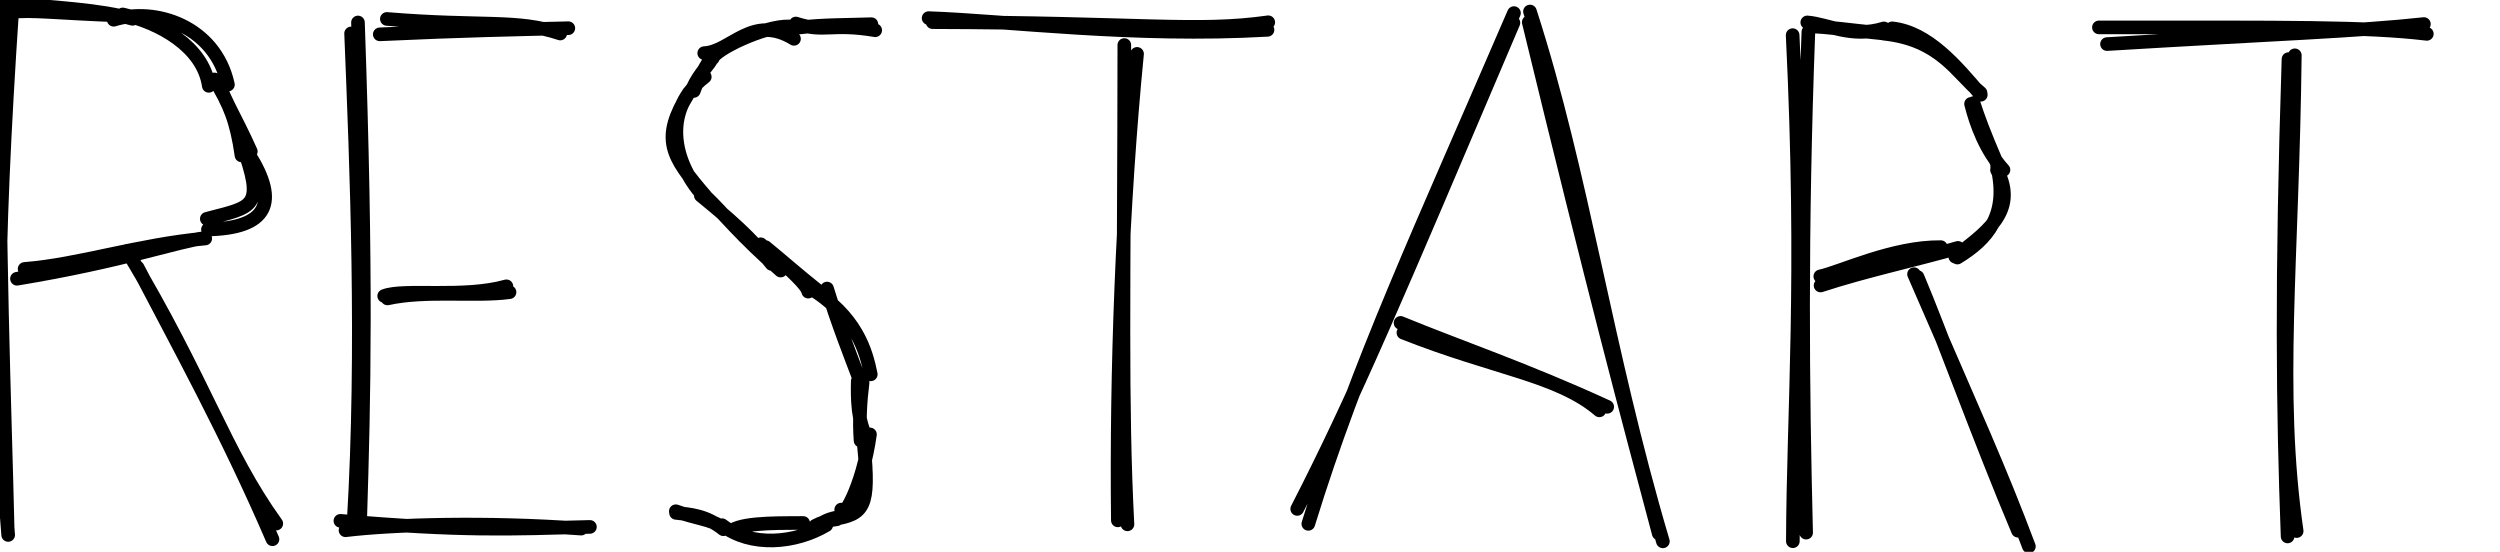 <?xml version="1.0" encoding="UTF-8"?>
<!DOCTYPE svg PUBLIC "-//W3C//DTD SVG 1.1//EN" "http://www.w3.org/Graphics/SVG/1.1/DTD/svg11.dtd">
<svg xmlns="http://www.w3.org/2000/svg" xmlns:xlink="http://www.w3.org/1999/xlink" version="1.1" width="367px" height="81px" viewBox="-0.5 -0.5 367 81"><defs/><g><path d="M 113 38.23 L 103.07 28.28 Q 96 21.2 101.26 12.69 L 104.13 8.05 Q 107 3.4 117 3.4 L 127 3.4" fill="none" stroke="none" pointer-events="stroke"/><path d="M 112.43 38.07 M 114.1 39.22 C 108.15 34.05 105.63 30.73 103.17 28.41 M 112.78 38.25 C 110.8 35.8 108.89 33.48 102.38 28.2 M 103.07 28.28 C 98.02 22.4 96.43 19.93 100.6 13.15 M 104.19 29.63 C 99.03 25.35 95.76 16.3 102.96 10.78 M 101.24 12.33 C 102.09 10.4 103.97 8.51 103.84 8.33 M 101.35 12.85 C 101.93 11.21 102.83 9.74 103.87 8.01 M 104.13 8.05 C 104.39 6.83 111.64 3.27 115.34 3.38 M 102.88 7.3 C 106.85 7.13 109.93 1.45 116.06 5.2 M 116.33 2.95 C 120.55 4.33 121.48 2.85 127.98 3.94 M 116.7 3.55 C 120.33 3.11 124.21 3.17 127.42 3.05" fill="none" stroke="#000000" stroke-width="2" stroke-linejoin="round" stroke-linecap="round" stroke-miterlimit="10" pointer-events="stroke"/><path d="M 99 74.6 L 105.5 76.6 Q 112 78.6 119 76.6 L 122.5 75.6 Q 126 74.6 126 64.6 L 126 56.06 Q 126 47.51 119 41.71 L 112 35.9" fill="none" stroke="none" pointer-events="stroke"/><path d="M 98.43 74.78 M 98.74 74.79 C 100.78 75.02 103.12 75.13 105.69 77.19 M 98.71 74.55 C 101.7 75.62 103.99 75.79 105.23 76.75 M 105.5 76.6 C 109.75 79.88 116.24 79.29 120.79 76.6 M 106.98 77.34 C 108.93 76.07 115.32 76.33 117.4 76.27 M 119.36 76.87 C 120.4 76.03 121.25 75.62 122.86 75.38 M 119.18 76.69 C 119.95 76.29 120.88 75.91 122.34 75.73 M 122.5 75.6 C 126.77 74.8 127.19 73.22 126.16 63.11 M 122.99 74.31 C 123.01 76.26 126.14 71.07 127.21 63.27 M 126.82 63.89 C 125.38 61.48 125.36 57.91 125.42 55.44 M 125.83 64.18 C 125.61 61.29 125.79 58.36 126.13 55.66 M 126 56.06 C 124.33 51.68 122.4 46.76 120.91 41.86 M 127.33 54.45 C 126.66 51.13 125.28 45.87 118.21 41.67 M 118.15 42.31 C 117.98 41.44 116.15 39.55 111.18 35.36 M 119.41 42.04 C 116.71 39.9 114.17 37.65 111.88 35.78" fill="none" stroke="#000000" stroke-width="2" stroke-linejoin="round" stroke-linecap="round" stroke-miterlimit="10" pointer-events="stroke"/><path d="M 165 77 L 165 6.6" fill="none" stroke="none" pointer-events="stroke"/><path d="M 164.43 77.86 M 163.6 75.89 C 163.35 53.9 164.25 29.62 166.42 7.41 M 165.01 76.47 C 164.09 58.56 164.52 42.17 164.55 6.11" fill="none" stroke="#000000" stroke-width="2" stroke-linejoin="round" stroke-linecap="round" stroke-miterlimit="10" pointer-events="stroke"/><path d="M 186 3.4 L 137 3.4" fill="none" stroke="none" pointer-events="stroke"/><path d="M 185.43 3.74 M 185.57 3.88 C 165.96 5.01 147.38 2.56 135.82 2.16 M 185.68 2.77 C 175.13 4.26 166.99 2.83 136.4 2.75" fill="none" stroke="#000000" stroke-width="2" stroke-linejoin="round" stroke-linecap="round" stroke-miterlimit="10" pointer-events="stroke"/><path d="M 191 75.4 L 222 1" fill="none" stroke="none" pointer-events="stroke"/><path d="M 190.43 76.42 M 189.93 74.21 C 198.34 57.84 204.31 43.64 221.67 2.85 M 191.56 76.4 C 198.79 52.85 208.16 32.97 221.75 1.42" fill="none" stroke="#000000" stroke-width="2" stroke-linejoin="round" stroke-linecap="round" stroke-miterlimit="10" pointer-events="stroke"/><path d="M 243 77 L 224 1.8" fill="none" stroke="none" pointer-events="stroke"/><path d="M 242.43 78.36 M 243.61 78.97 C 235.17 50.51 231.87 25.22 224.1 1.19 M 243 77.81 C 238.26 60.03 233.62 42.7 223.92 2.76" fill="none" stroke="#000000" stroke-width="2" stroke-linejoin="round" stroke-linecap="round" stroke-miterlimit="10" pointer-events="stroke"/><path d="M 236 58.6 L 205 47.4" fill="none" stroke="none" pointer-events="stroke"/><path d="M 235.43 60.3 M 234.29 59.74 C 228.2 54.54 219.11 53.72 205.52 48.34 M 235.44 59.22 C 223.86 53.88 213.33 50.29 205.1 46.9" fill="none" stroke="#000000" stroke-width="2" stroke-linejoin="round" stroke-linecap="round" stroke-miterlimit="10" pointer-events="stroke"/><path d="M 335 78 L 335 7.6" fill="none" stroke="none" pointer-events="stroke"/><path d="M 334.43 76.38 M 336.65 77.46 C 333.67 56.75 336.03 38.19 336.38 7.62 M 335.32 78.25 C 334.63 59.77 334.39 41.01 335.45 8.18" fill="none" stroke="#000000" stroke-width="2" stroke-linejoin="round" stroke-linecap="round" stroke-miterlimit="10" pointer-events="stroke"/><path d="M 356 4.4 L 307 4.4" fill="none" stroke="none" pointer-events="stroke"/><path d="M 355.43 3.12 M 355.33 3.03 C 345.79 4.08 333.32 4.49 308.81 5.97 M 355.76 4.47 C 346.63 3.4 335.71 3.53 307.62 3.52" fill="none" stroke="#000000" stroke-width="2" stroke-linejoin="round" stroke-linecap="round" stroke-miterlimit="10" pointer-events="stroke"/><path d="M 264 78 L 264 4" fill="none" stroke="none" pointer-events="stroke"/><path d="M 263.43 77.4 M 262.69 78.95 C 262.76 59.39 264.43 41.04 262.66 4.66 M 264.64 77.69 C 264.11 56.38 263.87 34.01 264.97 4.19" fill="none" stroke="#000000" stroke-width="2" stroke-linejoin="round" stroke-linecap="round" stroke-miterlimit="10" pointer-events="stroke"/><path d="M 265 3.6 L 276.03 4.44 Q 286 5.2 289.36 14.62 L 292.68 23.91 Q 296 33.2 286.34 35.78 L 266 41.2" fill="none" stroke="none" pointer-events="stroke"/><path d="M 264.43 2.48 M 264.81 2.79 C 267.76 3.02 271.39 5.13 276.06 3.67 M 265.17 3.38 C 268.06 3.45 270.21 3.84 276.48 4.46 M 276.03 4.44 C 284.37 5.33 286.69 10.17 290.24 13.13 M 277.27 3.66 C 282.5 4.23 286.66 9.13 290.28 13.41 M 288.85 14.75 C 289.61 17.8 291.03 21.6 293.61 24.44 M 289.22 14.63 C 289.91 16.73 290.56 18.6 292.79 23.81 M 292.68 23.91 C 294.38 31.13 291.25 34.62 286.84 37.31 M 292.66 24.45 C 295.97 30.67 290.55 33.93 286.53 37.17 M 284.41 35.78 C 277.41 35.7 269.7 39.43 266.72 40.07 M 286.93 35.89 C 281.07 37.6 273.47 39.21 266.76 41.41" fill="none" stroke="#000000" stroke-width="2" stroke-linejoin="round" stroke-linecap="round" stroke-miterlimit="10" pointer-events="stroke"/><path d="M 296 78 L 280 39.6" fill="none" stroke="none" pointer-events="stroke"/><path d="M 295.43 77.22 M 297.34 79.71 C 292.99 68.15 289.72 61.06 280.48 39.75 M 295.74 77.41 C 290.04 63.9 284.32 48.02 281 40.17" fill="none" stroke="#000000" stroke-width="2" stroke-linejoin="round" stroke-linecap="round" stroke-miterlimit="10" pointer-events="stroke"/><path d="M 0 78 L 0 1" fill="none" stroke="none" pointer-events="stroke"/><path d="M -0.57 77.9 M 0.7 78.03 C -1.05 56.85 -1.22 38.28 1.34 0.24 M 0.62 77.04 C 0.18 58.2 -0.73 37.28 -0.65 0.65" fill="none" stroke="#000000" stroke-width="2" stroke-linejoin="round" stroke-linecap="round" stroke-miterlimit="10" pointer-events="stroke"/><path d="M 1.25 0.58 L 17.52 1.62 Q 27.5 2.25 31.44 11.44 L 36.06 22.19 Q 40 31.38 30.24 33.55 L 2.5 39.71" fill="none" stroke="none" pointer-events="stroke"/><path d="M 0.68 0.82 M -0.07 -0.08 C 8.07 0.64 13.98 0.91 18.96 2.26 M 1.3 1.27 C 3.96 0.9 7.77 1.43 17.13 1.77 M 17.52 1.62 C 22.87 2.82 29.31 6.31 30.15 12.1 M 16.19 2.4 C 22.29 0.49 31.1 3.35 32.96 11.92 M 30.97 11.16 C 33.21 14.78 34.23 17.3 34.95 22.31 M 31.58 11.26 C 31.96 13.45 33.99 16.51 36.32 21.73 M 36.06 22.19 C 40.54 29.28 38.73 32.99 30.03 33.19 M 34.98 20.53 C 38.47 30.08 36.69 29.81 29.86 31.62 M 29.41 34.47 C 25.84 34.86 17.34 37.9 1.99 40.42 M 29.63 34.51 C 19.67 35.43 11.12 38.35 3.11 38.98" fill="none" stroke="#000000" stroke-width="2" stroke-linejoin="round" stroke-linecap="round" stroke-miterlimit="10" pointer-events="stroke"/><path d="M 40 78 L 20 38.04" fill="none" stroke="none" pointer-events="stroke"/><path d="M 39.43 78.58 M 40.06 76.36 C 32.36 65.66 29.64 55.47 18.19 36.37 M 39.5 78.66 C 32.85 63.21 25.48 49.86 19.7 38.77" fill="none" stroke="#000000" stroke-width="2" stroke-linejoin="round" stroke-linecap="round" stroke-miterlimit="10" pointer-events="stroke"/><path d="M 52 75.36 L 52 3" fill="none" stroke="none" pointer-events="stroke"/><path d="M 51.43 76.62 M 51.42 76.04 C 52.94 50.65 51.83 23.93 51.04 4.41 M 52.38 75.65 C 52.94 57.77 53.36 40.11 52.05 2.8" fill="none" stroke="#000000" stroke-width="2" stroke-linejoin="round" stroke-linecap="round" stroke-miterlimit="10" pointer-events="stroke"/><path d="M 85 77 L 50 77" fill="none" stroke="none" pointer-events="stroke"/><path d="M 84.43 78.6 M 86.1 76.85 C 74.2 77.16 67.59 77.5 49.47 75.96 M 84.82 77.1 C 70.9 76.09 57.16 76.5 50.22 77.34" fill="none" stroke="#000000" stroke-width="2" stroke-linejoin="round" stroke-linecap="round" stroke-miterlimit="10" pointer-events="stroke"/><path d="M 75 42.47 L 56 42.47" fill="none" stroke="none" pointer-events="stroke"/><path d="M 74.43 44.41 M 73.84 41.53 C 67.59 43.3 58.78 41.83 55.9 42.95 M 74.3 42.39 C 69.22 43.08 62.1 42.05 56.38 43.31" fill="none" stroke="#000000" stroke-width="2" stroke-linejoin="round" stroke-linecap="round" stroke-miterlimit="10" pointer-events="stroke"/><path d="M 82 3.82 L 55 3.82" fill="none" stroke="none" pointer-events="stroke"/><path d="M 81.43 5.25 M 81.74 4.42 C 75.35 2.29 70.4 3.44 56.29 2.28 M 82.93 3.64 C 74.87 3.84 67.76 3.96 55.25 4.54" fill="none" stroke="#000000" stroke-width="2" stroke-linejoin="round" stroke-linecap="round" stroke-miterlimit="10" pointer-events="stroke"/></g></svg>